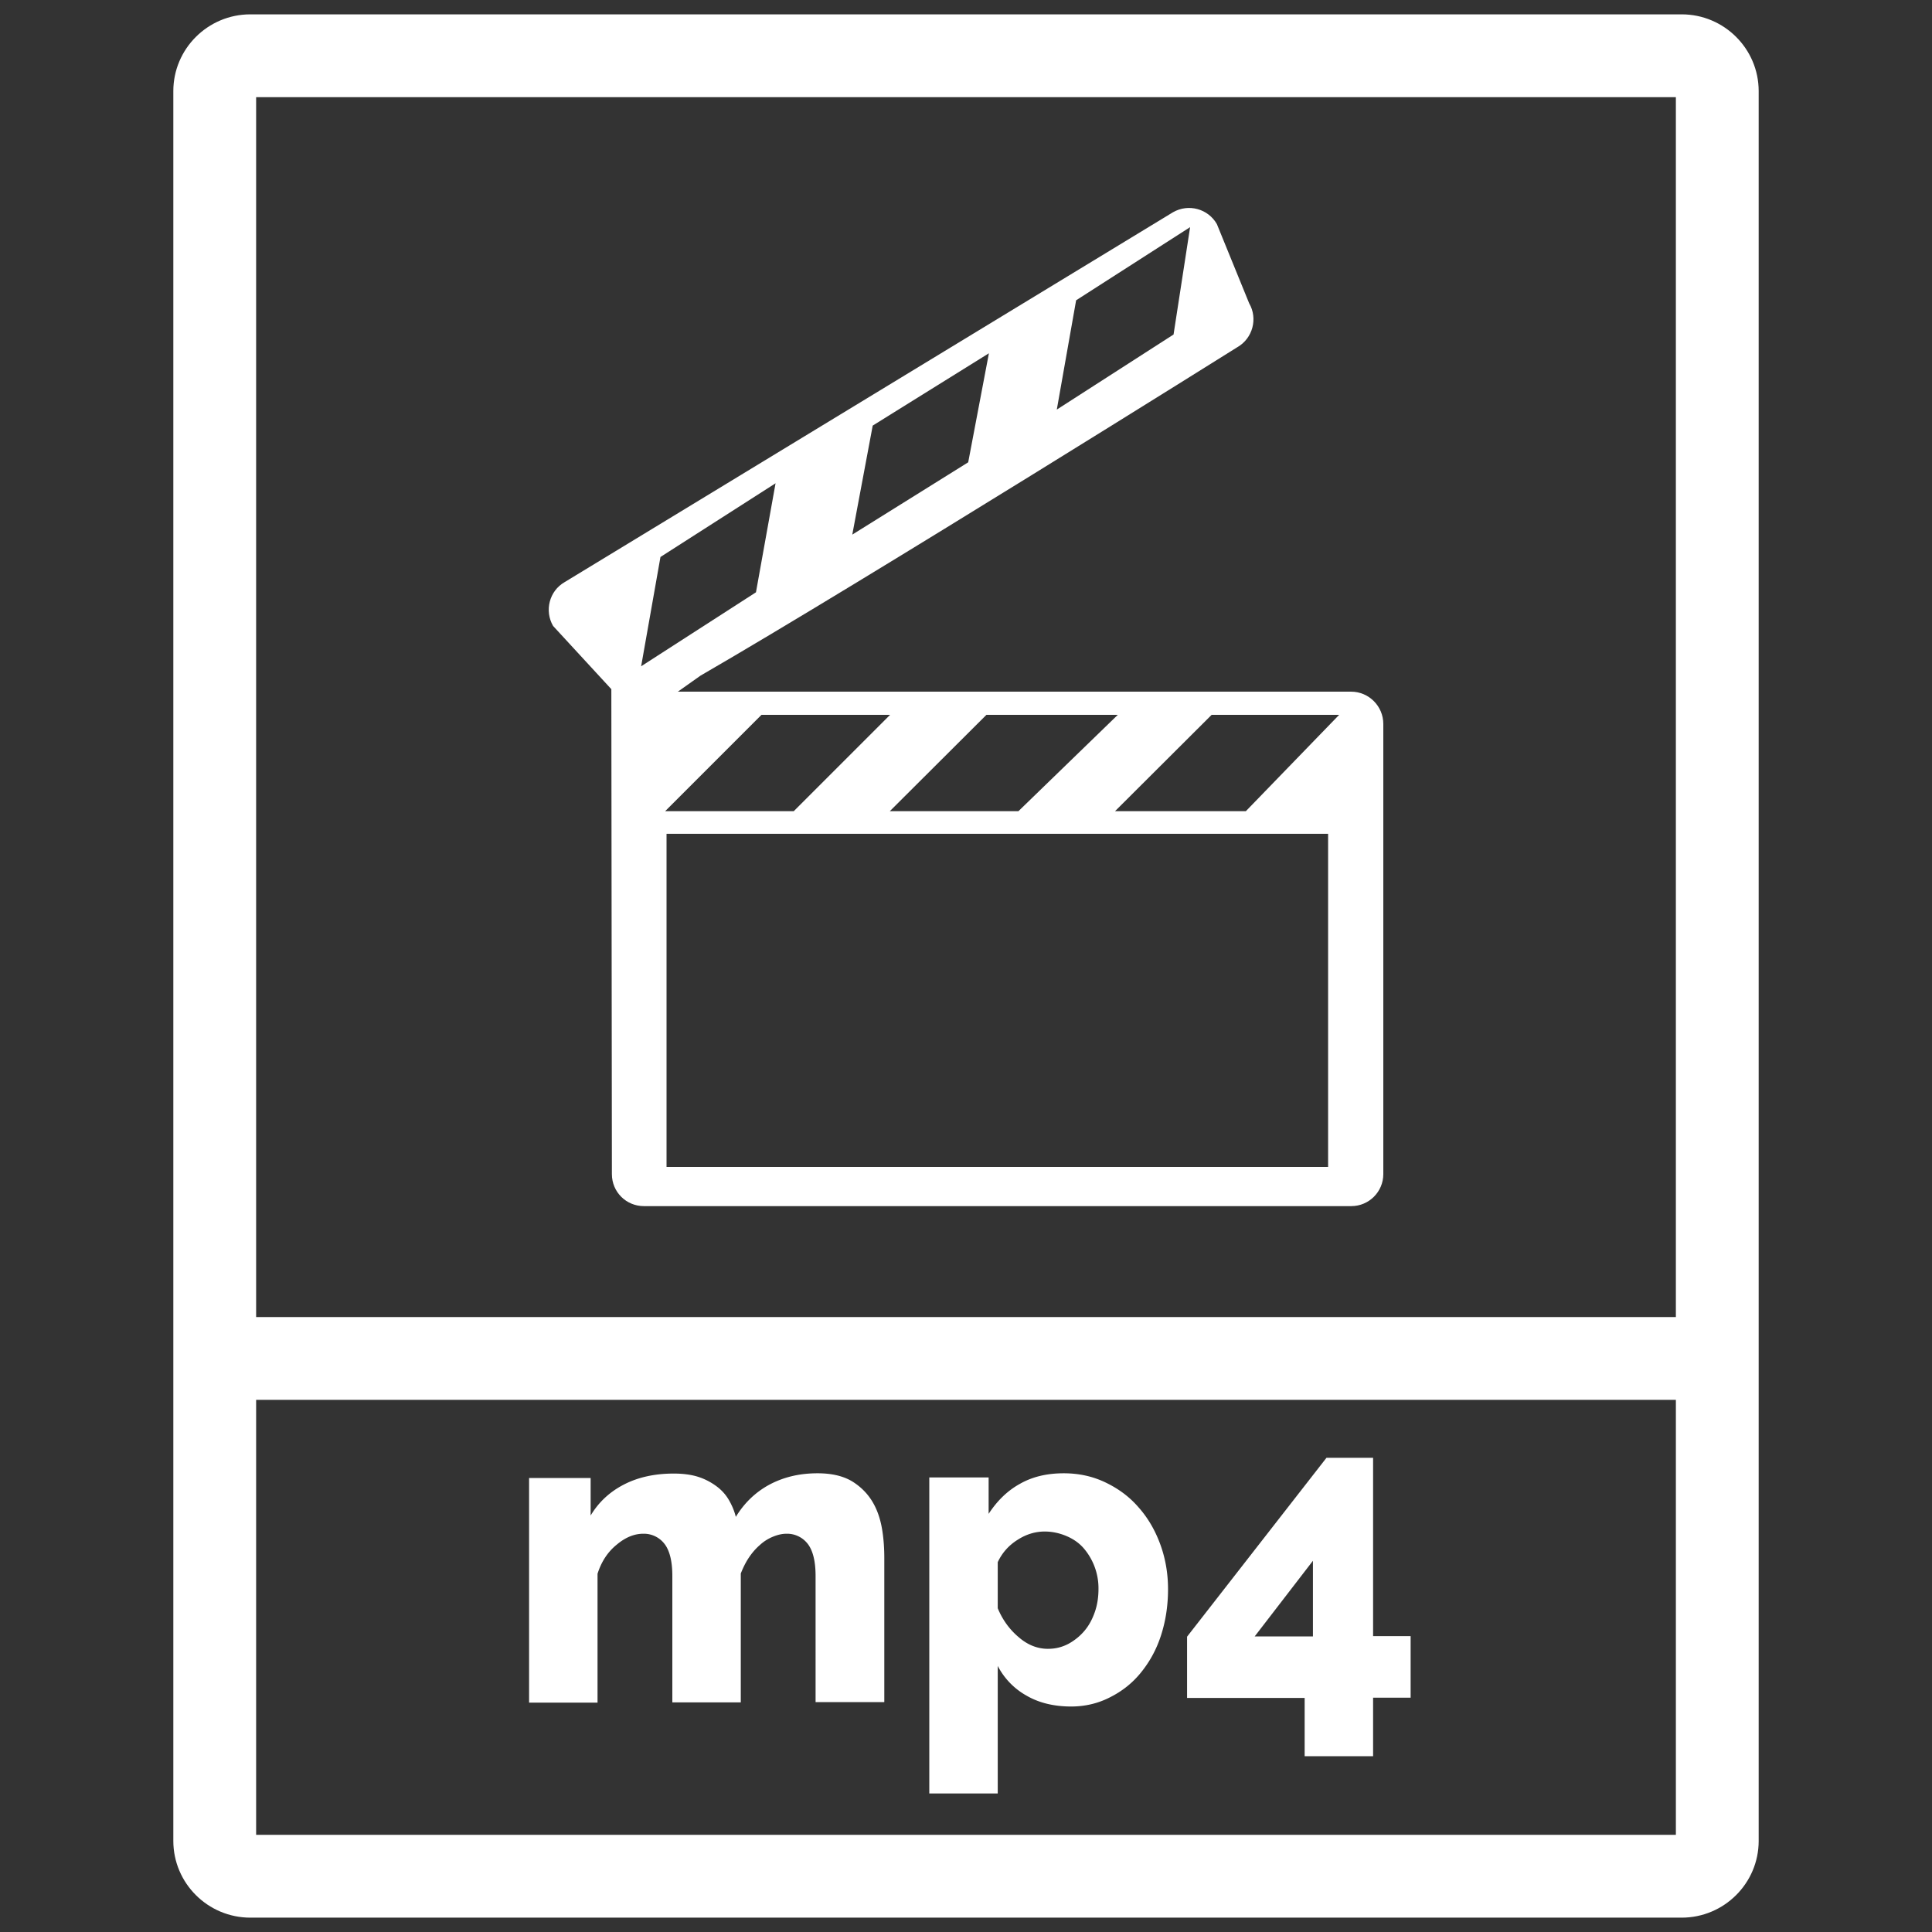 <svg xmlns="http://www.w3.org/2000/svg" id="Laag_1" x="0" y="0" version="1.1" viewBox="29 20.3 70 70" xml:space="preserve">
    <rect x="29" y="20.3" width="70" height="70" fill="#333333" stroke="none"/>
    <style>
        .st3{fill:#fff}
    </style>    <path d="M61.03 81.97h-2.48V77.4c0-.54-.1-.93-.29-1.17a.942.942 0 00-.76-.36c-.17 0-.33.04-.5.11s-.33.17-.47.3c-.15.13-.28.28-.4.46s-.21.37-.29.57v4.67h-2.48V77.4c0-.54-.1-.93-.29-1.17a.942.942 0 00-.76-.36c-.33 0-.65.13-.97.4-.32.26-.55.61-.69 1.05v4.67h-2.48v-8.14h2.23v1.36c.3-.5.71-.87 1.22-1.13.51-.26 1.11-.39 1.79-.39.34 0 .64.04.89.12.25.08.47.2.66.34s.34.31.45.5c.11.19.2.4.25.61.31-.51.72-.9 1.22-1.17.51-.27 1.08-.41 1.74-.41.52 0 .93.1 1.25.29.31.19.56.44.74.74.18.3.29.64.35 1s.08.71.08 1.05v5.21zM67.81 82.13c-.62 0-1.16-.13-1.61-.39a2.6 2.6 0 01-1.05-1.08v4.62h-2.48V73.83h2.15v1.32c.3-.46.67-.83 1.12-1.08.45-.26.98-.39 1.6-.39.55 0 1.05.11 1.51.33s.86.51 1.19.89c.34.38.6.82.79 1.33.19.51.29 1.06.29 1.65 0 .61-.09 1.17-.26 1.69s-.42.96-.73 1.34c-.31.38-.68.67-1.12.89-.43.22-.9.33-1.4.33zm-.84-2.09c.27 0 .51-.06.74-.18.22-.12.42-.28.58-.47.17-.2.29-.43.38-.69s.13-.54.13-.83a2.228 2.228 0 00-.55-1.49c-.17-.19-.38-.33-.62-.43-.24-.1-.5-.16-.78-.16-.34 0-.67.1-.98.3-.32.2-.56.47-.72.81v1.67c.17.41.42.76.75 1.04.33.29.69.43 1.07.43zM76.27 83.94v-2.12h-4.26V79.6l5.05-6.48h1.69v6.46h1.36v2.23h-1.36v2.12h-2.48zm-1.81-4.35h2.11v-2.74l-2.11 2.74z" class="st3"/>
    <path d="M89.93 20.82H38.07c-1.54 0-2.79 1.25-2.79 2.78V87c0 1.53 1.25 2.78 2.79 2.78h51.86c1.54 0 2.79-1.25 2.79-2.78V23.6c0-1.53-1.25-2.78-2.79-2.78zm-51.65 3h51.44v44.2H38.28v-44.2zm51.44 62.96H38.28V71.02h51.44v15.76z" class="st3"/>
    <path d="M77.95 45.36H53.56l.82-.58c6.05-3.5 19.45-11.9 19.45-11.9.56-.32.75-1.04.43-1.59l-1.17-2.87c-.32-.56-1.03-.75-1.59-.43l-22.04 13.4c-.56.32-.74 1.04-.42 1.59l2.11 2.29.02 17.57c0 .65.52 1.16 1.16 1.16h25.63c.64 0 1.16-.52 1.16-1.16V46.53c0-.64-.52-1.17-1.17-1.17zm-8.45.84l-3.6 3.49h-4.66l3.5-3.49h4.76zm-1.51-15.02l4.13-2.65-.6 3.89-4.23 2.72.7-3.96zm-7.37 4.54l4.21-2.62-.75 3.95-4.2 2.62.74-3.95zm-8.39 8.72l.7-3.96 4.17-2.67-.71 3.95-4.16 2.68zm4.36 1.76h4.66l-3.49 3.49H53.1l3.49-3.49zm20.52 16.38H53.15V50.51h23.97v12.07zm-2.97-12.89H69.4l3.5-3.49h4.62l-3.38 3.49z" class="st3"/>
</svg>